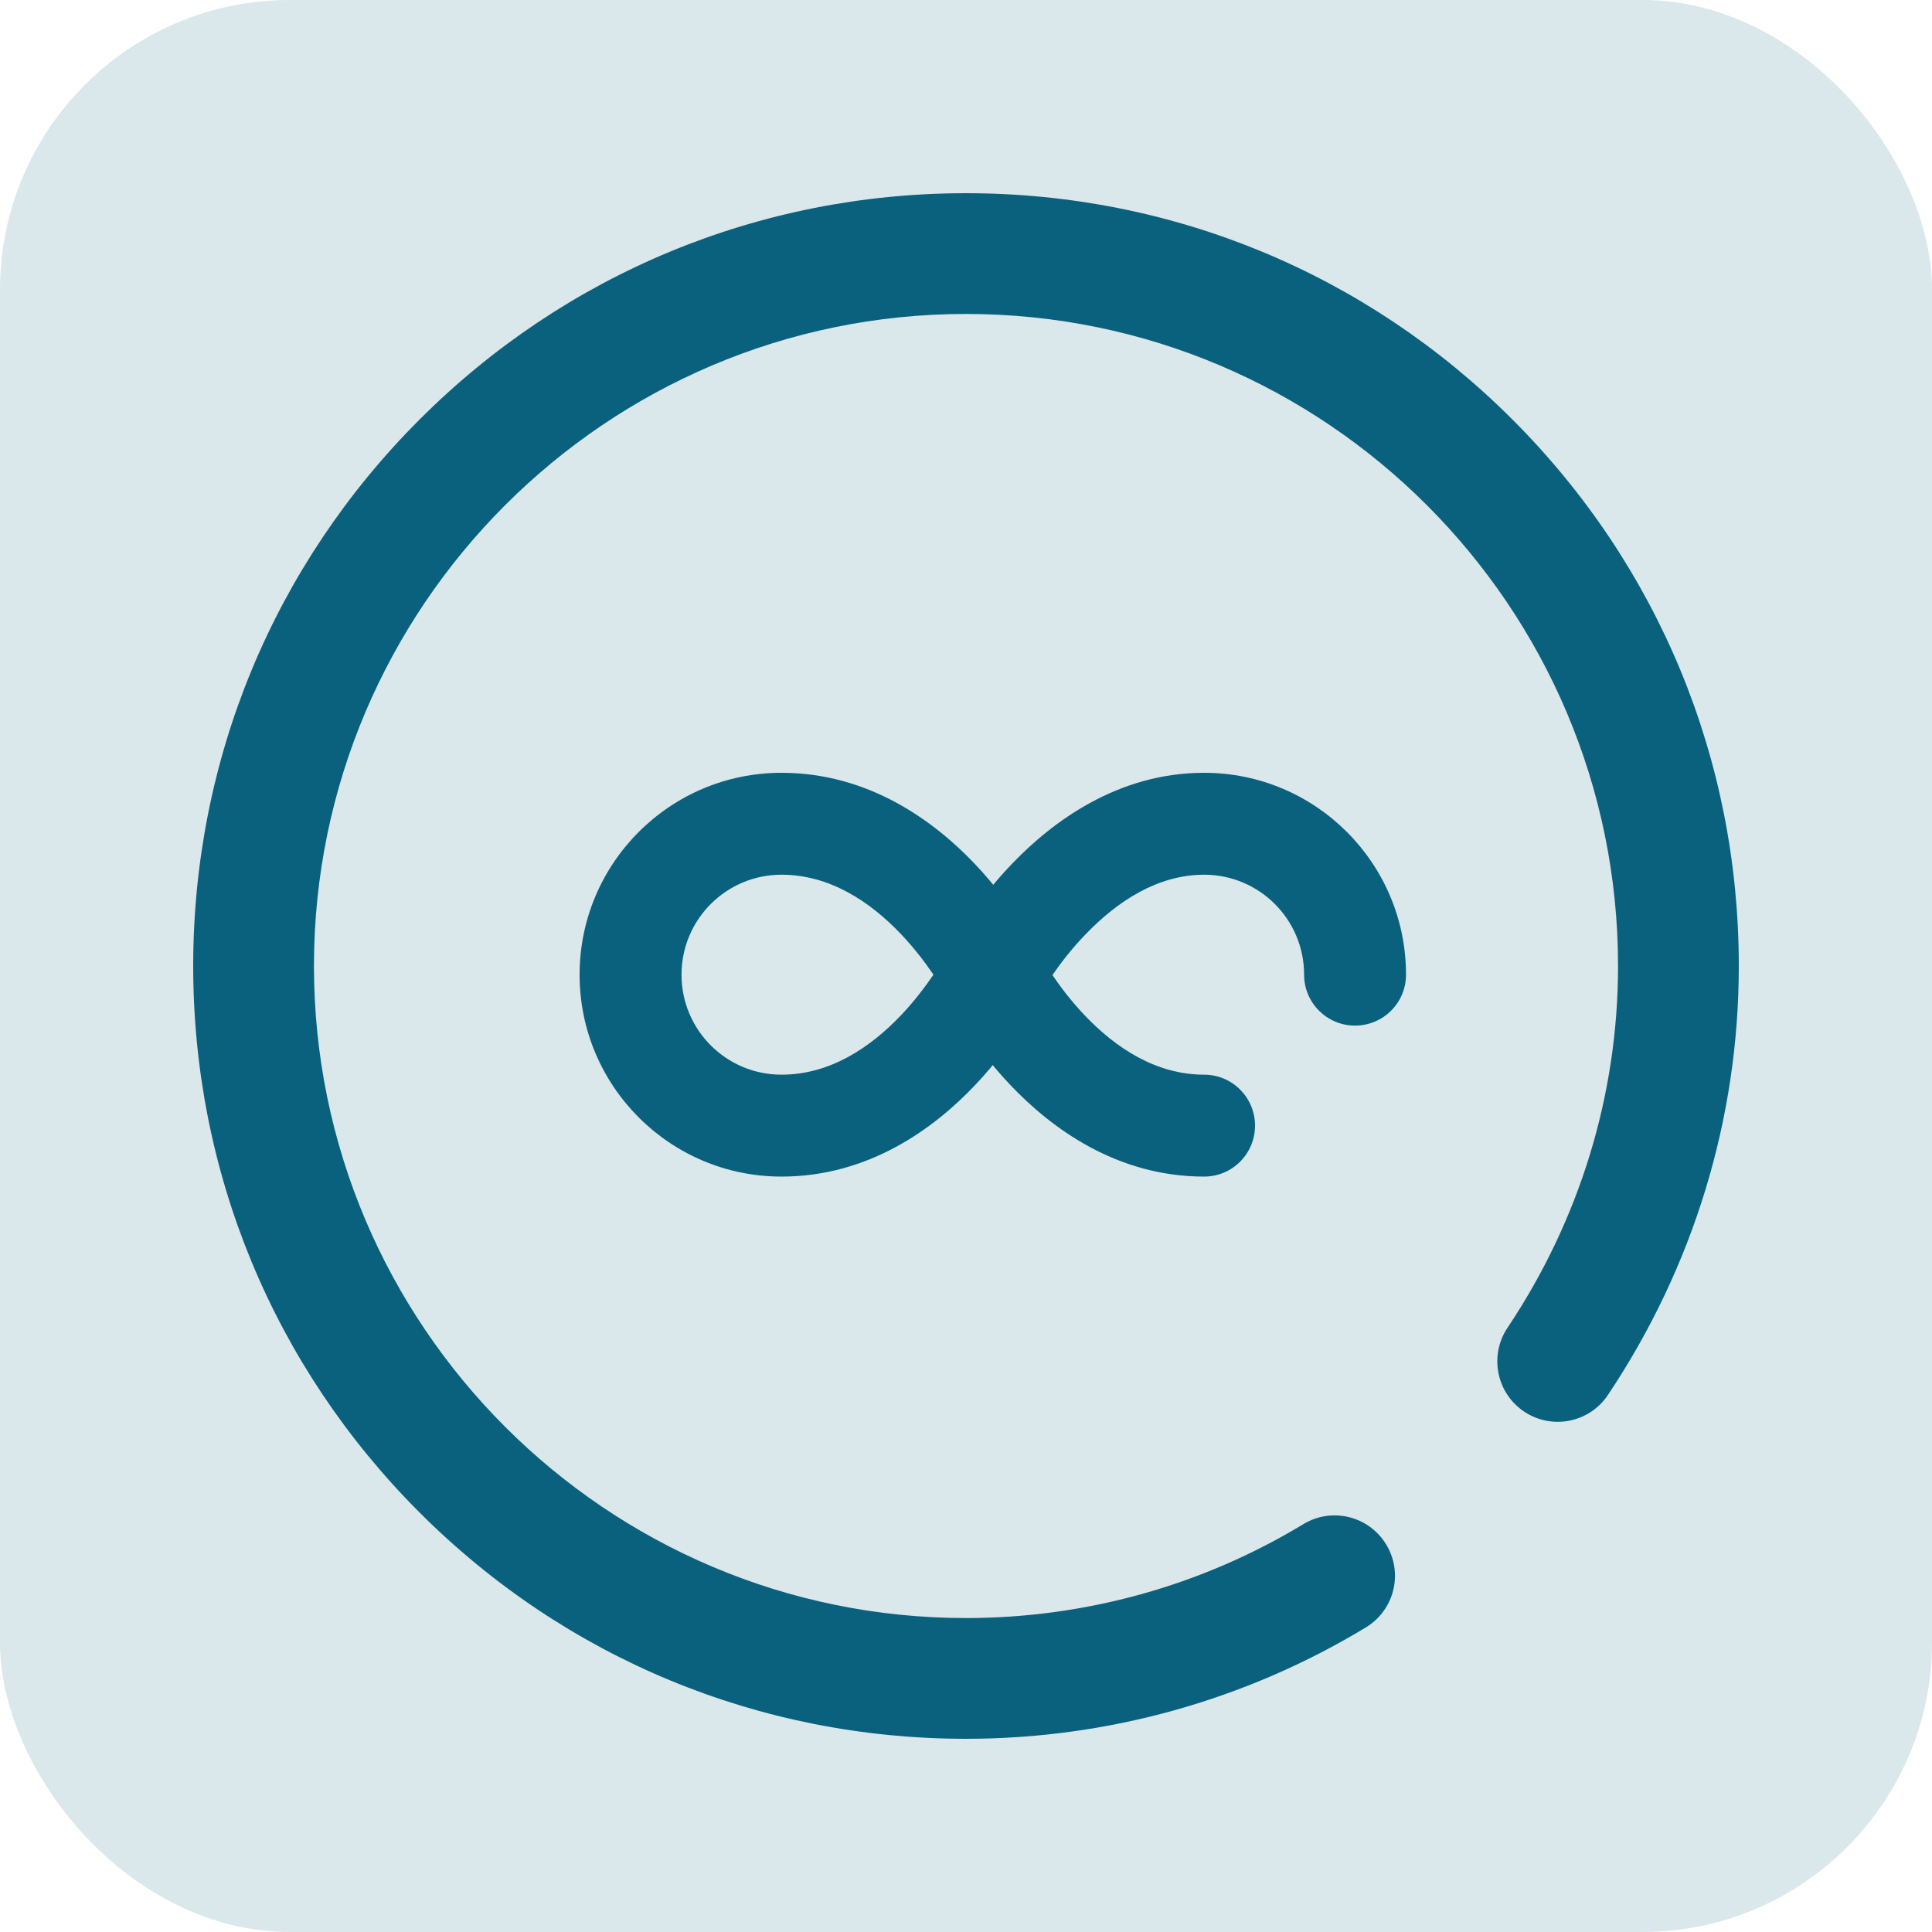 <svg width="20" height="20" viewBox="0 0 20 20" fill="none" xmlns="http://www.w3.org/2000/svg">
<rect width="20" height="20" rx="3" fill="#0A617D" fill-opacity="0.15"/>
<g clip-path="url(#clip0_1093_42082)">
<path d="M15.657 4.343C14.146 2.832 12.137 2 10 2C7.863 2 5.854 2.832 4.343 4.343C2.832 5.854 2 7.863 2 10C2 12.137 2.832 14.146 4.343 15.657C5.854 17.168 7.863 18 10 18C11.463 18 12.894 17.601 14.139 16.847C14.435 16.668 14.529 16.284 14.35 15.989C14.171 15.693 13.787 15.599 13.492 15.778C12.442 16.414 11.235 16.75 10 16.75C6.278 16.75 3.25 13.722 3.25 10C3.25 6.278 6.278 3.25 10 3.25C13.722 3.25 16.75 6.278 16.75 10C16.75 11.331 16.354 12.626 15.605 13.746C15.414 14.033 15.491 14.421 15.778 14.613C16.065 14.805 16.453 14.728 16.645 14.441C17.531 13.115 18 11.579 18 10C18 7.863 17.168 5.854 15.657 4.343Z" fill="#0A617D"/>
<path fill-rule="evenodd" clip-rule="evenodd" d="M10.461 11.234C10.88 11.675 11.556 12.18 12.465 12.18C12.756 12.18 12.992 11.944 12.992 11.652C12.992 11.361 12.756 11.125 12.465 11.125C11.968 11.125 11.55 10.849 11.226 10.508C11.087 10.361 10.976 10.214 10.895 10.094C10.978 9.972 11.093 9.822 11.236 9.674C11.567 9.329 11.985 9.055 12.465 9.055C13.037 9.055 13.5 9.518 13.5 10.09C13.5 10.381 13.736 10.617 14.027 10.617C14.319 10.617 14.555 10.381 14.555 10.09C14.555 8.936 13.619 8 12.465 8C11.569 8 10.894 8.507 10.475 8.943C10.261 9.167 10.097 9.388 9.987 9.553C9.932 9.636 9.889 9.706 9.859 9.757C9.845 9.783 9.833 9.803 9.825 9.818C9.82 9.826 9.817 9.832 9.815 9.837C9.813 9.839 9.812 9.841 9.811 9.843L9.81 9.845L9.81 9.846C9.81 9.846 9.809 9.847 10.277 10.09C9.806 10.326 9.806 10.326 9.806 10.326L9.806 10.326L9.806 10.327L9.808 10.329C9.808 10.331 9.809 10.333 9.811 10.336C9.813 10.34 9.816 10.347 9.821 10.354C9.829 10.37 9.84 10.39 9.854 10.416C9.883 10.467 9.925 10.538 9.979 10.621C10.087 10.787 10.248 11.01 10.461 11.234ZM10.277 10.09L9.806 10.326C9.73 10.175 9.732 9.996 9.809 9.847L10.277 10.09Z" fill="#0A617D"/>
<path fill-rule="evenodd" clip-rule="evenodd" d="M6 10.09C6 11.244 6.936 12.18 8.09 12.18C8.999 12.18 9.675 11.675 10.093 11.234C10.306 11.01 10.467 10.787 10.575 10.621C10.63 10.538 10.671 10.467 10.7 10.416C10.715 10.39 10.726 10.37 10.734 10.354C10.738 10.347 10.742 10.34 10.744 10.336C10.745 10.333 10.746 10.331 10.747 10.329L10.748 10.327L10.749 10.326C10.749 10.326 10.749 10.326 10.277 10.09C10.749 9.854 10.749 9.854 10.749 9.854L10.748 9.852L10.747 9.85C10.746 9.849 10.745 9.847 10.744 9.844C10.742 9.839 10.738 9.833 10.734 9.825C10.726 9.81 10.715 9.789 10.7 9.764C10.671 9.712 10.63 9.642 10.575 9.558C10.467 9.392 10.306 9.17 10.093 8.945C9.675 8.505 8.999 8 8.09 8C6.936 8 6 8.936 6 10.09ZM10.277 10.09L10.749 9.854C10.823 10.002 10.823 10.177 10.749 10.326L10.277 10.09ZM9.806 10.327C9.806 10.327 9.807 10.327 9.806 10.327L9.806 10.327L9.806 10.327ZM9.663 10.09C9.581 9.969 9.469 9.82 9.329 9.672C9.005 9.331 8.587 9.055 8.09 9.055C7.518 9.055 7.055 9.518 7.055 10.09C7.055 10.662 7.518 11.125 8.09 11.125C8.587 11.125 9.005 10.849 9.329 10.508C9.469 10.36 9.581 10.21 9.663 10.09ZM9.806 9.853C9.806 9.853 9.806 9.852 9.806 9.852C9.806 9.852 9.806 9.852 9.806 9.852L9.806 9.853L9.806 9.853Z" fill="#0A617D"/>
</g>
<defs>
<clipPath id="clip0_1093_42082">
<rect width="16" height="16" fill="white" transform="translate(2 2)"/>
</clipPath>
</defs>
</svg>
